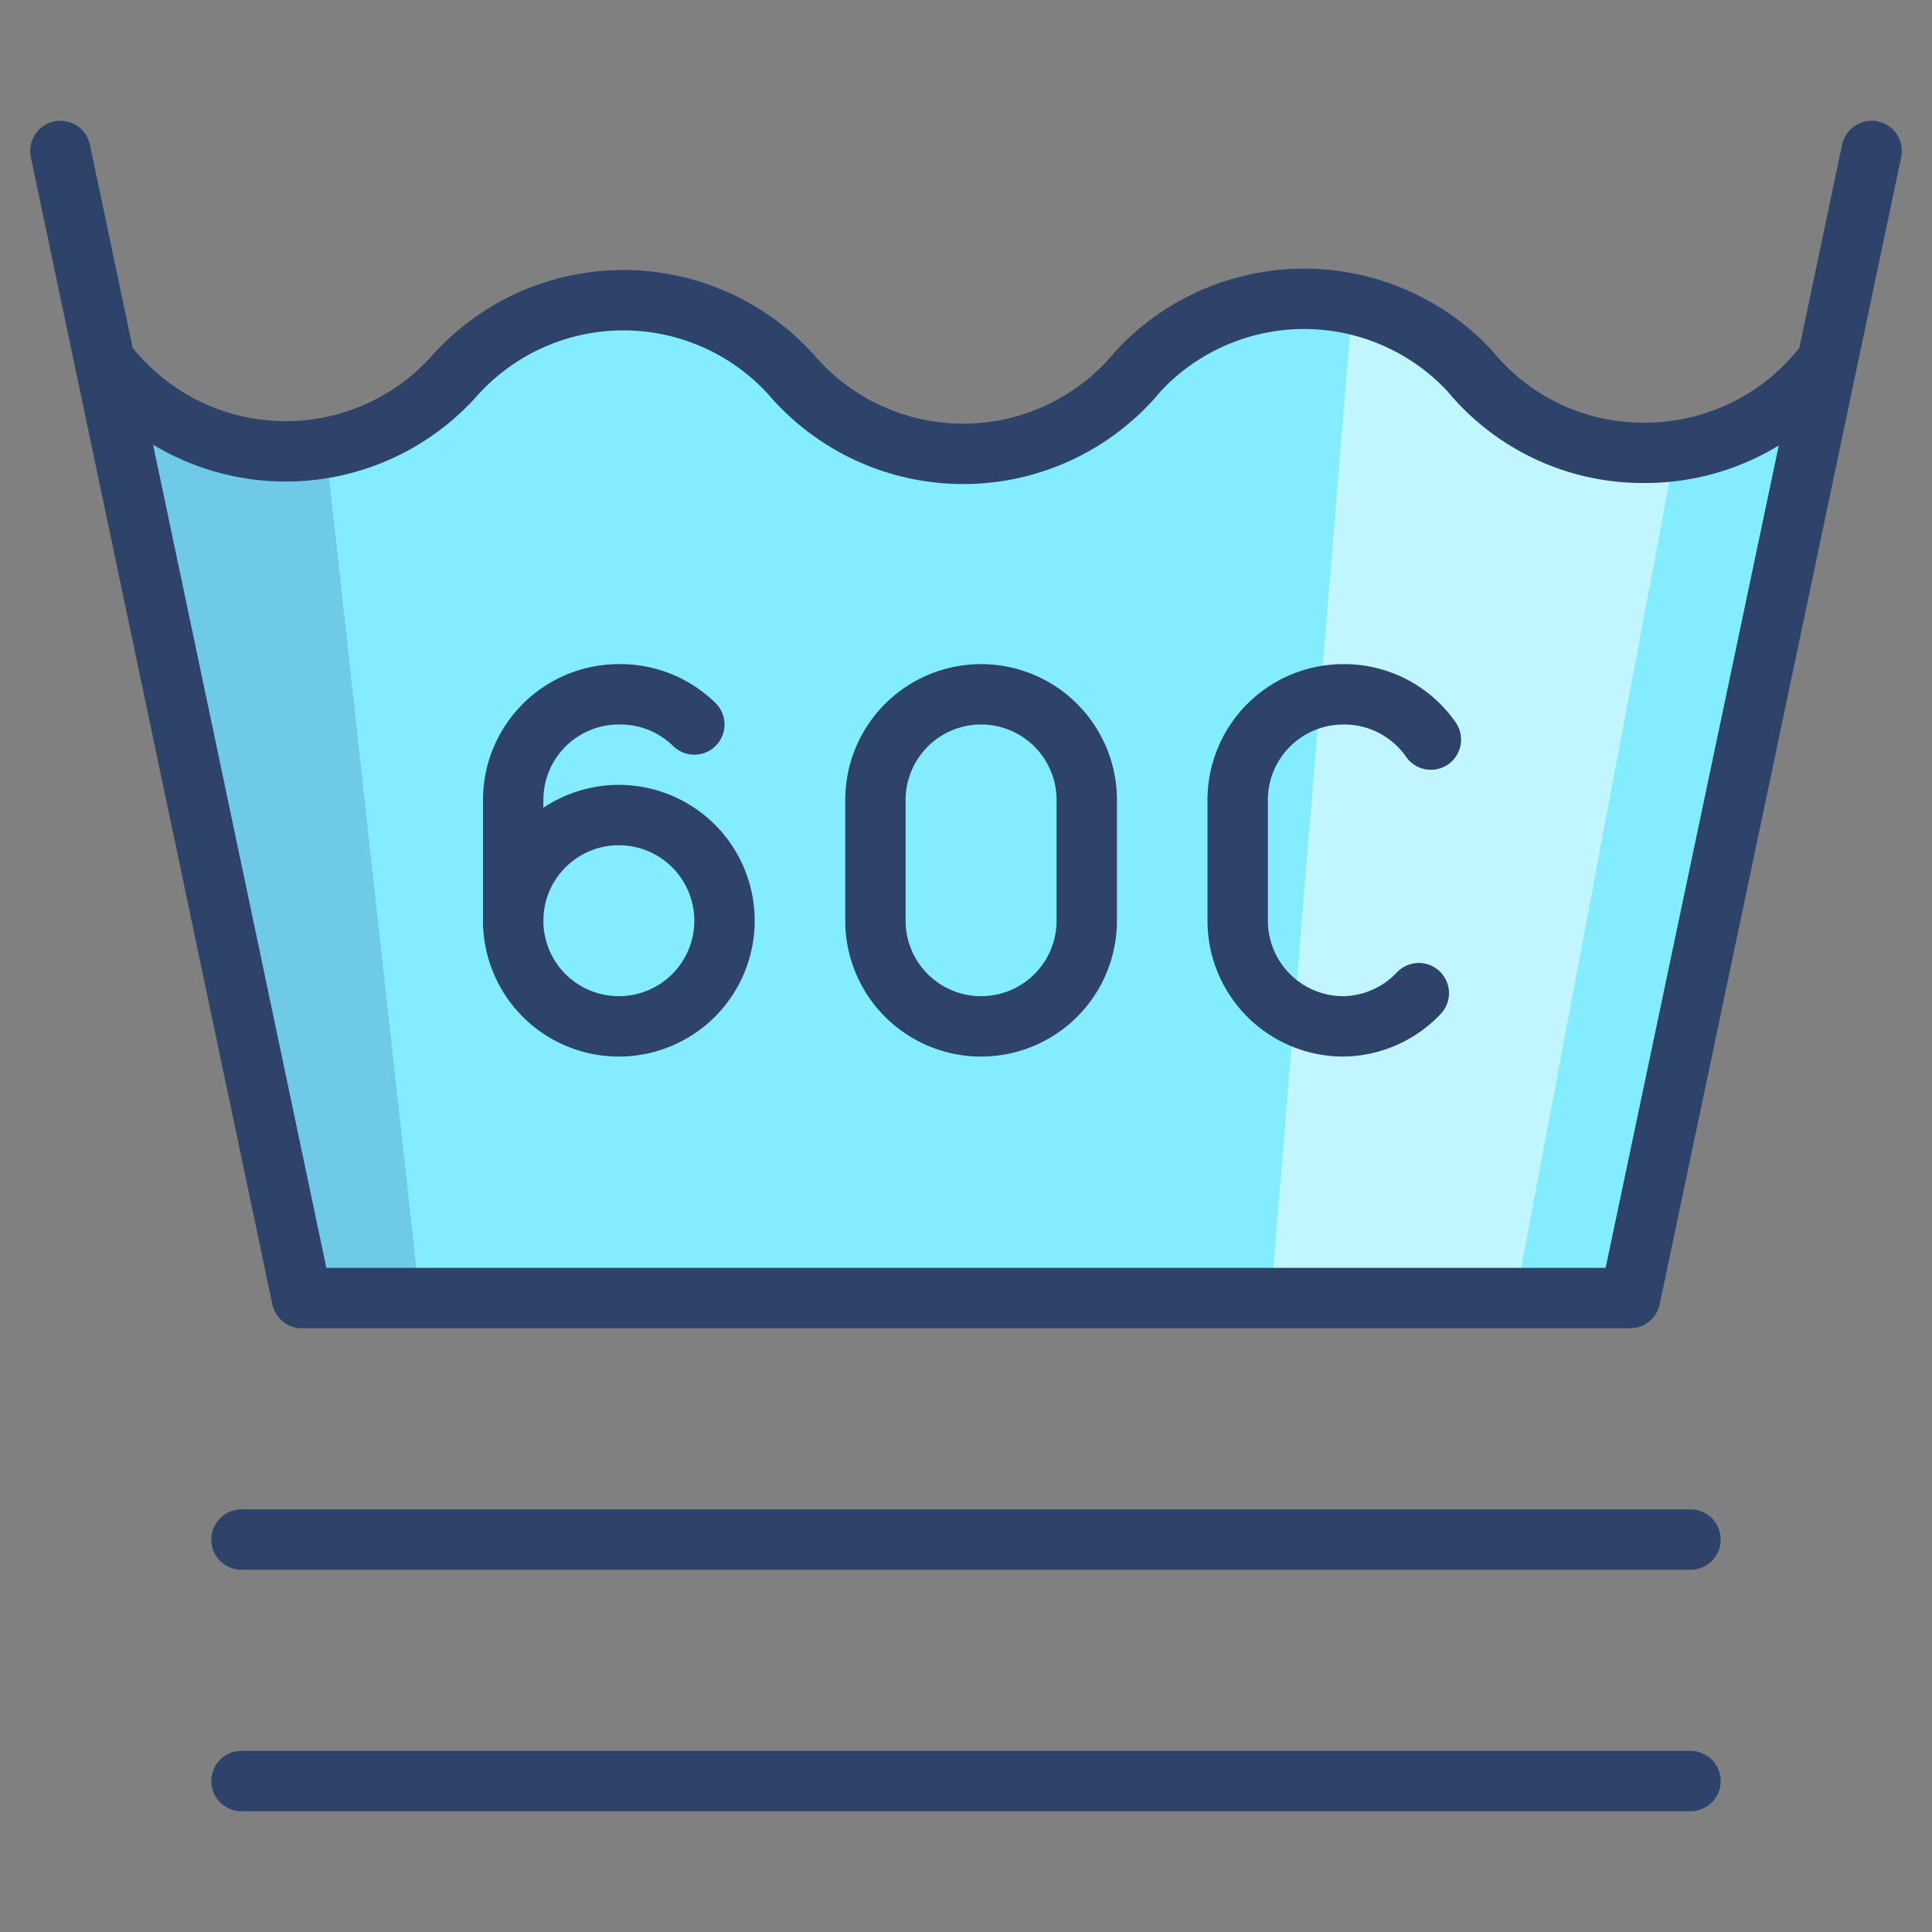 <svg xmlns="http://www.w3.org/2000/svg" viewBox="0 0 64 64" aria-labelledby="title" aria-describedby="desc"><rect x="0" y="0" width="64" height="64" fill="#808080" stroke="none"/><path data-name="layer1" d="M60.5 12a7.5 7.5 0 0 1-6 3 7.4 7.4 0 0 1-5.8-2.7 7.5 7.5 0 0 0-11 0 7.5 7.5 0 0 1-11.5.1 7.5 7.5 0 0 0-11.1 0A7.5 7.5 0 0 1 3.5 12L10 43h44z" fill="#83edff"/><path data-name="opacity" d="M54.5 15a7.4 7.4 0 0 1-5.8-2.7 7.5 7.5 0 0 0-3.9-2.2L42.1 43h8.1l5.3-28.1z" fill="#fff" opacity=".5"/><path data-name="opacity" d="M9.5 15a7.5 7.5 0 0 1-6-3L10 43h3.9l-3.1-28.1z" fill="#000064" opacity=".15"/><path data-name="stroke" fill="none" stroke="#2e4369" stroke-linecap="round" stroke-miterlimit="10" stroke-width="2" d="M2 5l8 38h44l8-38" stroke-linejoin="round"/><path data-name="stroke" d="M60.5 12a7.5 7.5 0 0 1-6 3 7.4 7.4 0 0 1-5.8-2.7 7.5 7.5 0 0 0-11 0 7.5 7.5 0 0 1-11.5.1 7.5 7.5 0 0 0-11.1 0A7.5 7.5 0 0 1 3.5 12M36 30.5a3.5 3.5 0 0 1-3.5 3.5 3.5 3.5 0 0 1-3.5-3.5v-4a3.5 3.5 0 0 1 3.5-3.5 3.5 3.5 0 0 1 3.5 3.5zm11 2.4a3.5 3.5 0 0 1-2.5 1.1 3.5 3.5 0 0 1-3.5-3.5v-4a3.5 3.5 0 0 1 3.5-3.5 3.5 3.5 0 0 1 2.9 1.5M23 24a3.5 3.5 0 0 0-2.5-1 3.5 3.5 0 0 0-3.5 3.5v4" fill="none" stroke="#2e4369" stroke-linecap="round" stroke-miterlimit="10" stroke-width="2" stroke-linejoin="round"/><path data-name="stroke" d="M24 30.5a3.5 3.5 0 0 1-3.5 3.5 3.5 3.5 0 0 1-3.5-3.5 3.5 3.5 0 0 1 3.5-3.5 3.5 3.5 0 0 1 3.5 3.5zM8 51h48M8 59h48" fill="none" stroke="#2e4369" stroke-linecap="round" stroke-miterlimit="10" stroke-width="2" stroke-linejoin="round"/></svg>